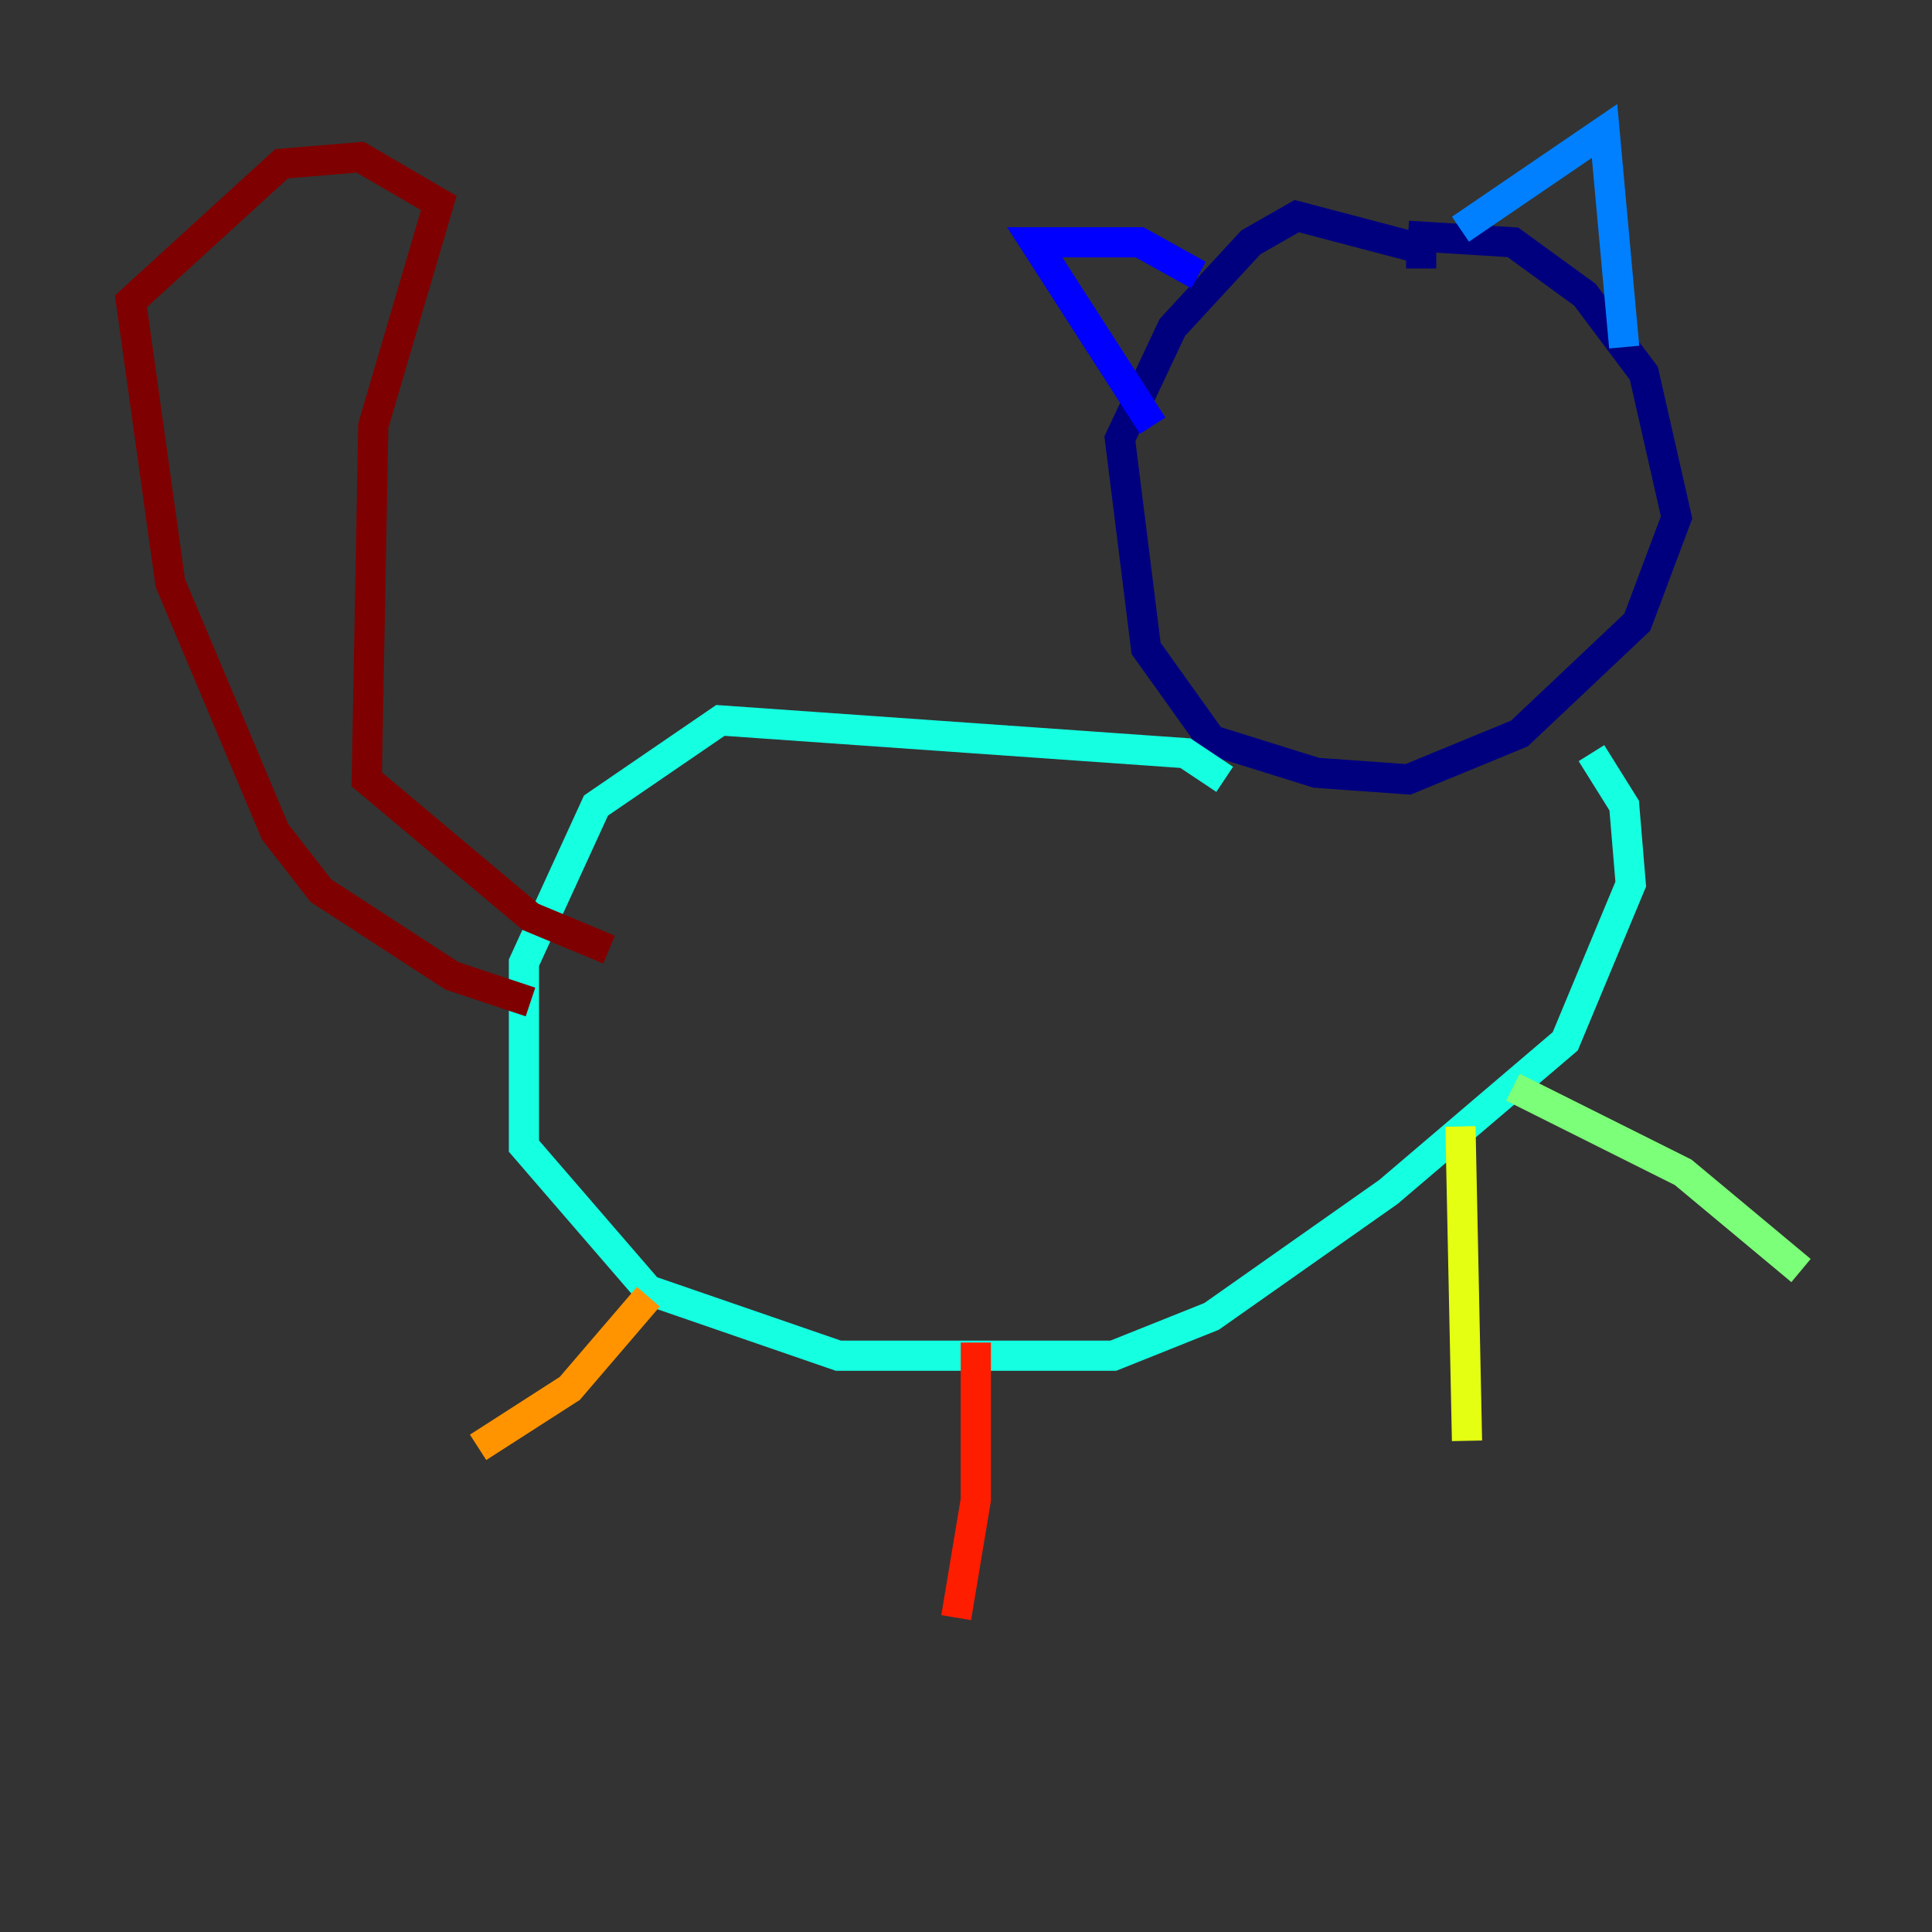 <?xml version="1.0" encoding="utf-8" ?>
<svg baseProfile="tiny" height="128" version="1.2" viewBox="0,0,128,128" width="128" xmlns="http://www.w3.org/2000/svg" xmlns:ev="http://www.w3.org/2001/xml-events" xmlns:xlink="http://www.w3.org/1999/xlink"><rect x="0" y="0" width="128" height="128" fill="#333333" stroke="none"/><defs /><polyline fill="none" points="93.288,15.62 100.231,16.054 105.003,19.525 108.909,24.732 111.078,34.278 108.475,41.22 100.664,48.597 93.288,51.634 87.214,51.2 80.271,49.031 75.932,42.956 74.197,29.071 77.668,21.695 82.875,16.054 85.912,14.319 94.156,16.488 94.156,17.79" stroke="#00007f" stroke-width="2" /><polyline fill="none" points="76.366,28.203 68.556,16.054 75.498,16.054 79.403,18.224" stroke="#0000ff" stroke-width="2" /><polyline fill="none" points="96.759,15.186 106.305,8.678 107.607,22.997" stroke="#0080ff" stroke-width="2" /><polyline fill="none" points="81.139,51.634 78.536,49.898 47.729,47.729 39.485,53.37 34.712,63.783 34.712,75.932 42.956,85.478 55.539,89.817 73.763,89.817 80.271,87.214 91.986,78.969 103.702,68.99 108.041,58.576 107.607,53.37 105.437,49.898" stroke="#15ffe1" stroke-width="2" /><polyline fill="none" points="100.231,72.027 111.512,77.668 119.322,84.176" stroke="#7cff79" stroke-width="2" /><polyline fill="none" points="96.759,74.63 97.193,95.458" stroke="#e4ff12" stroke-width="2" /><polyline fill="none" points="42.956,85.912 37.749,91.986 31.675,95.891" stroke="#ff9400" stroke-width="2" /><polyline fill="none" points="64.651,88.949 64.651,99.363 63.349,107.173" stroke="#ff1d00" stroke-width="2" /><polyline fill="none" points="35.146,66.386 29.939,64.651 21.261,59.01 18.224,55.105 11.281,38.617 8.678,19.959 18.658,10.848 23.864,10.414 29.071,13.451 24.732,28.203 24.298,51.634 35.146,60.746 40.352,62.915" stroke="#7f0000" stroke-width="2" /></svg>